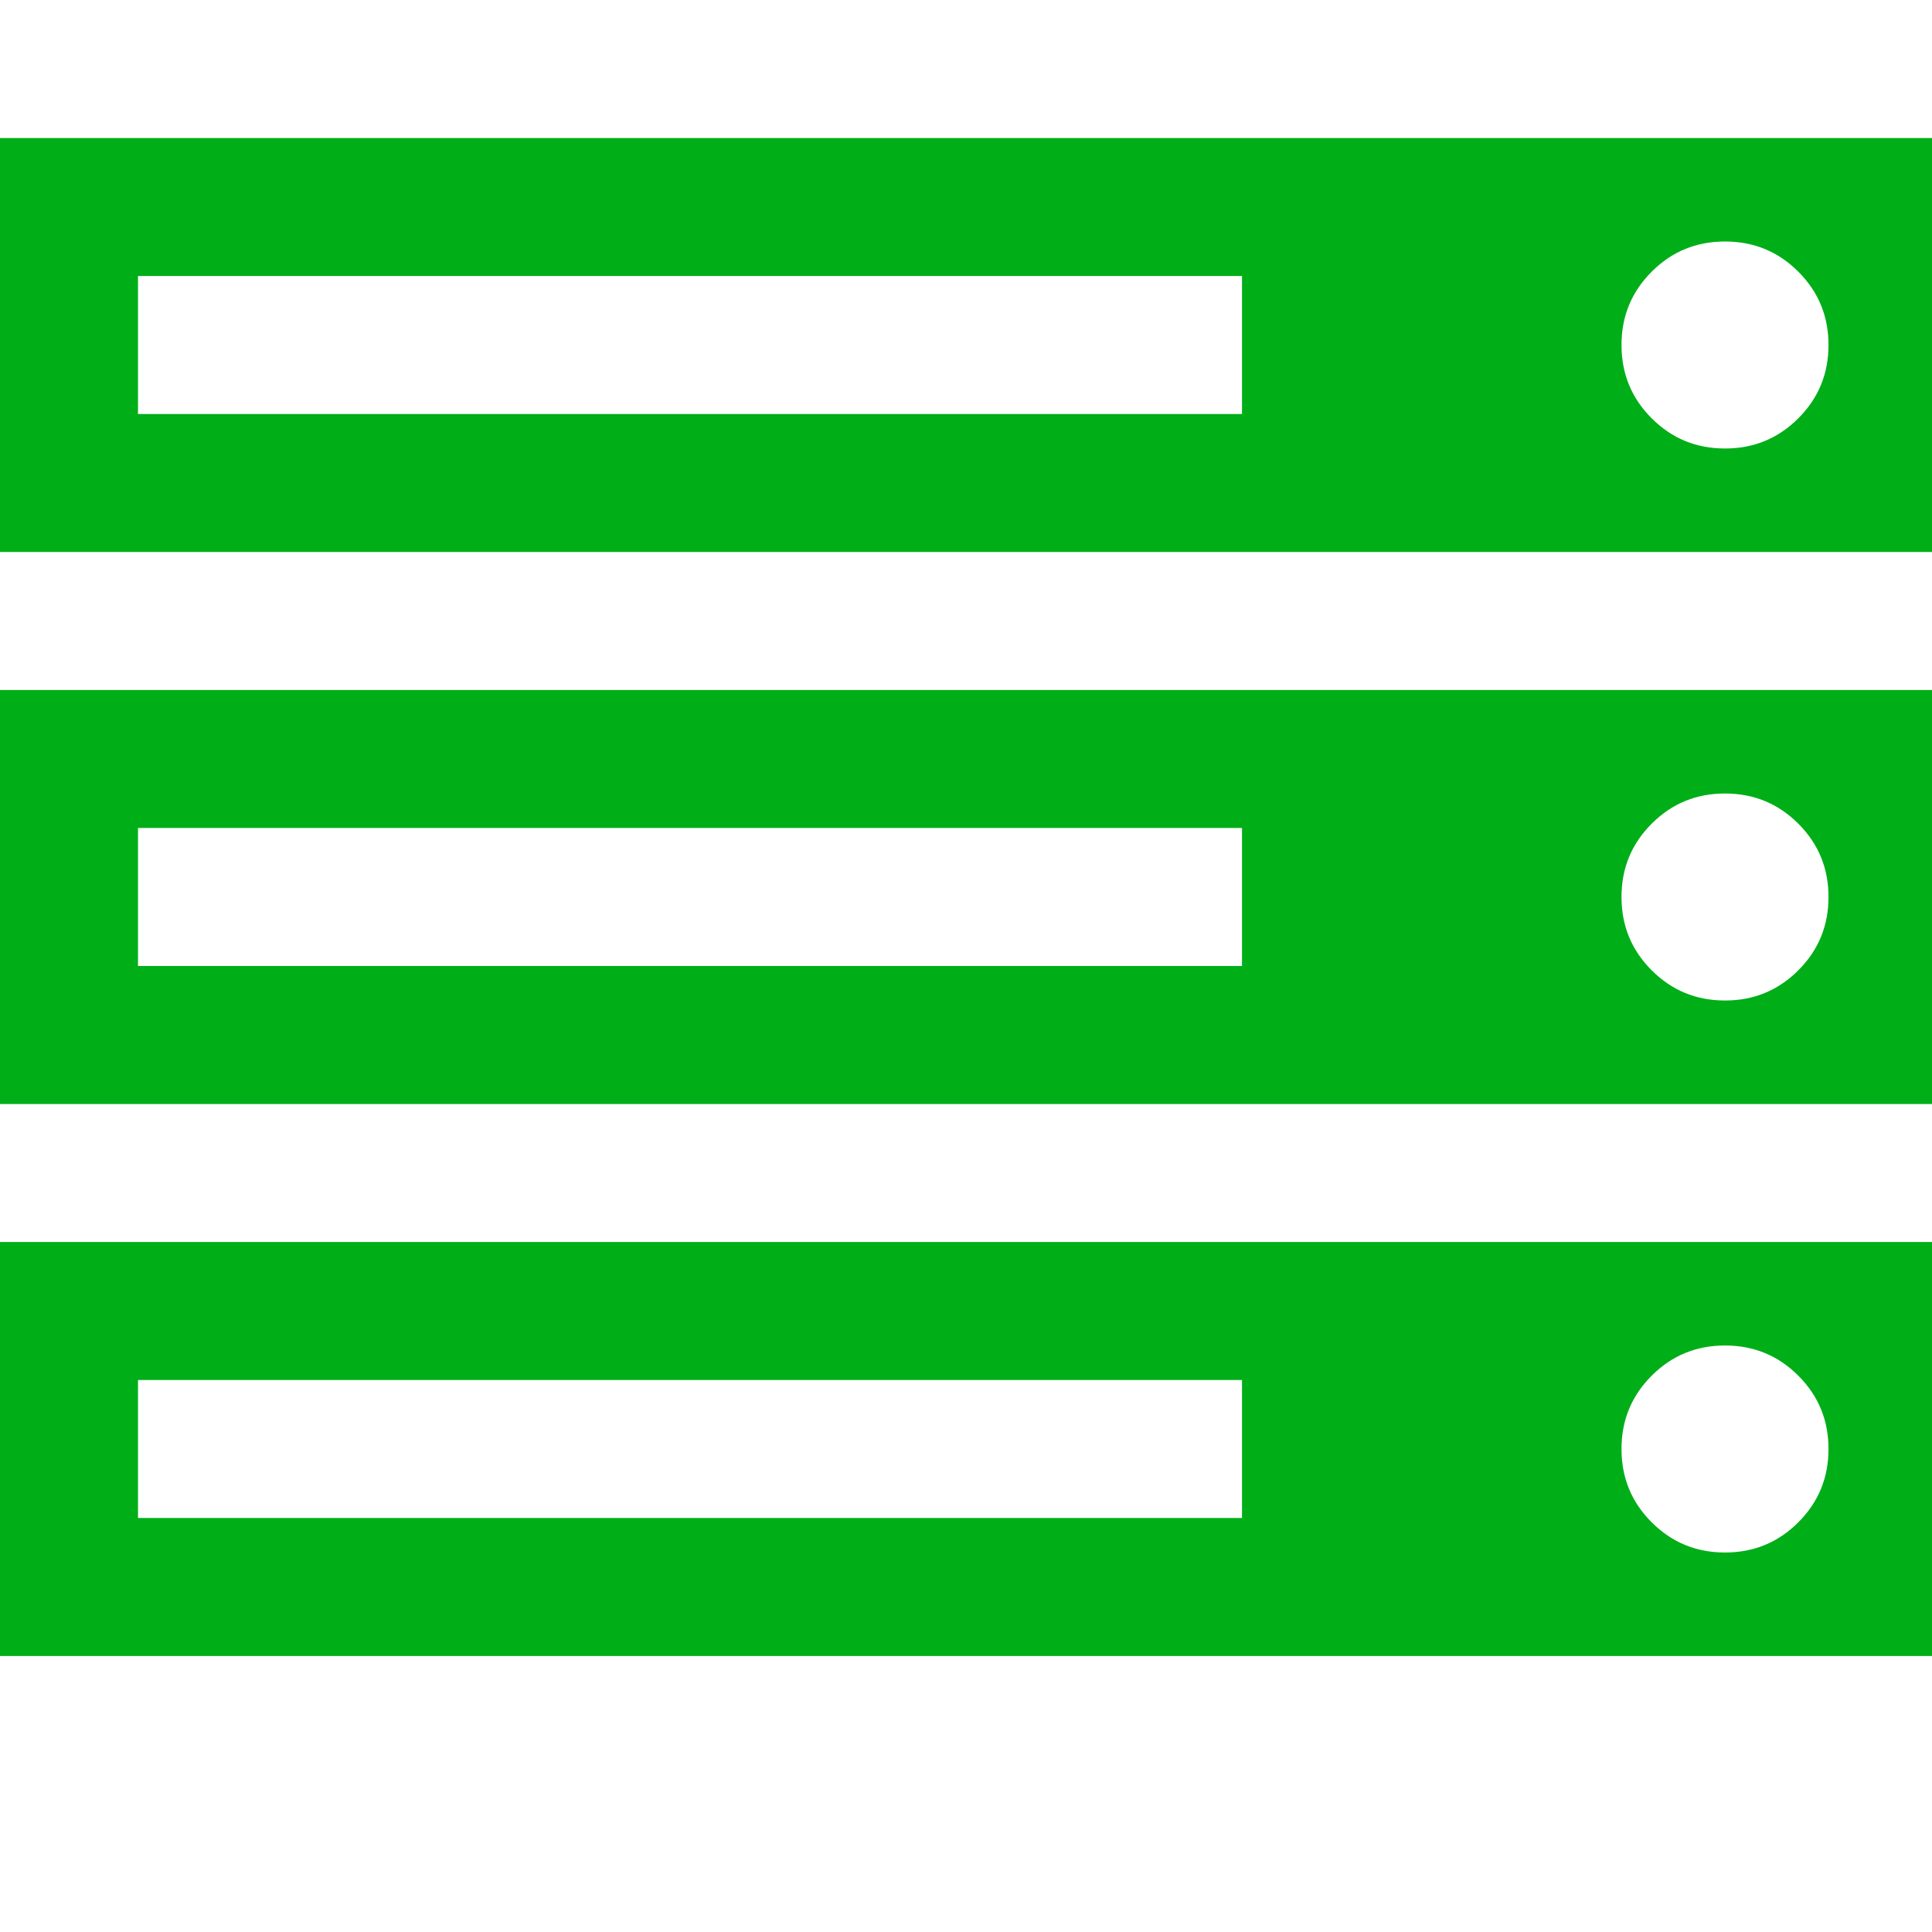 <?xml version="1.0" encoding="utf-8"?>
<!-- Generator: Adobe Illustrator 21.1.0, SVG Export Plug-In . SVG Version: 6.00 Build 0)  -->
<svg version="1.1" id="Layer_1" xmlns="http://www.w3.org/2000/svg" xmlns:xlink="http://www.w3.org/1999/xlink" x="0px" y="0px"
	 viewBox="0 0 1792 1792" style="enable-background:new 0 0 1792 1792;" xml:space="preserve">
<style type="text/css">
	.st0{fill:#00AE18;}
</style>
<path class="st0" d="M128,1408h1024v-128H128V1408z M128,896h1024V768H128V896z M1696,1344c0-26.7-9.3-49.3-28-68s-41.3-28-68-28
	s-49.3,9.3-68,28s-28,41.3-28,68s9.3,49.3,28,68s41.3,28,68,28s49.3-9.3,68-28S1696,1370.7,1696,1344z M128,384h1024V256H128V384z
	 M1696,832c0-26.7-9.3-49.3-28-68s-41.3-28-68-28s-49.3,9.3-68,28s-28,41.3-28,68s9.3,49.3,28,68s41.3,28,68,28s49.3-9.3,68-28
	S1696,858.7,1696,832z M1696,320c0-26.7-9.3-49.3-28-68s-41.3-28-68-28s-49.3,9.3-68,28s-28,41.3-28,68s9.3,49.3,28,68
	s41.3,28,68,28s49.3-9.3,68-28S1696,346.7,1696,320z M1792,1152v384H0v-384H1792z M1792,640v384H0V640H1792z M1792,128v384H0V128
	H1792z"/>
</svg>
